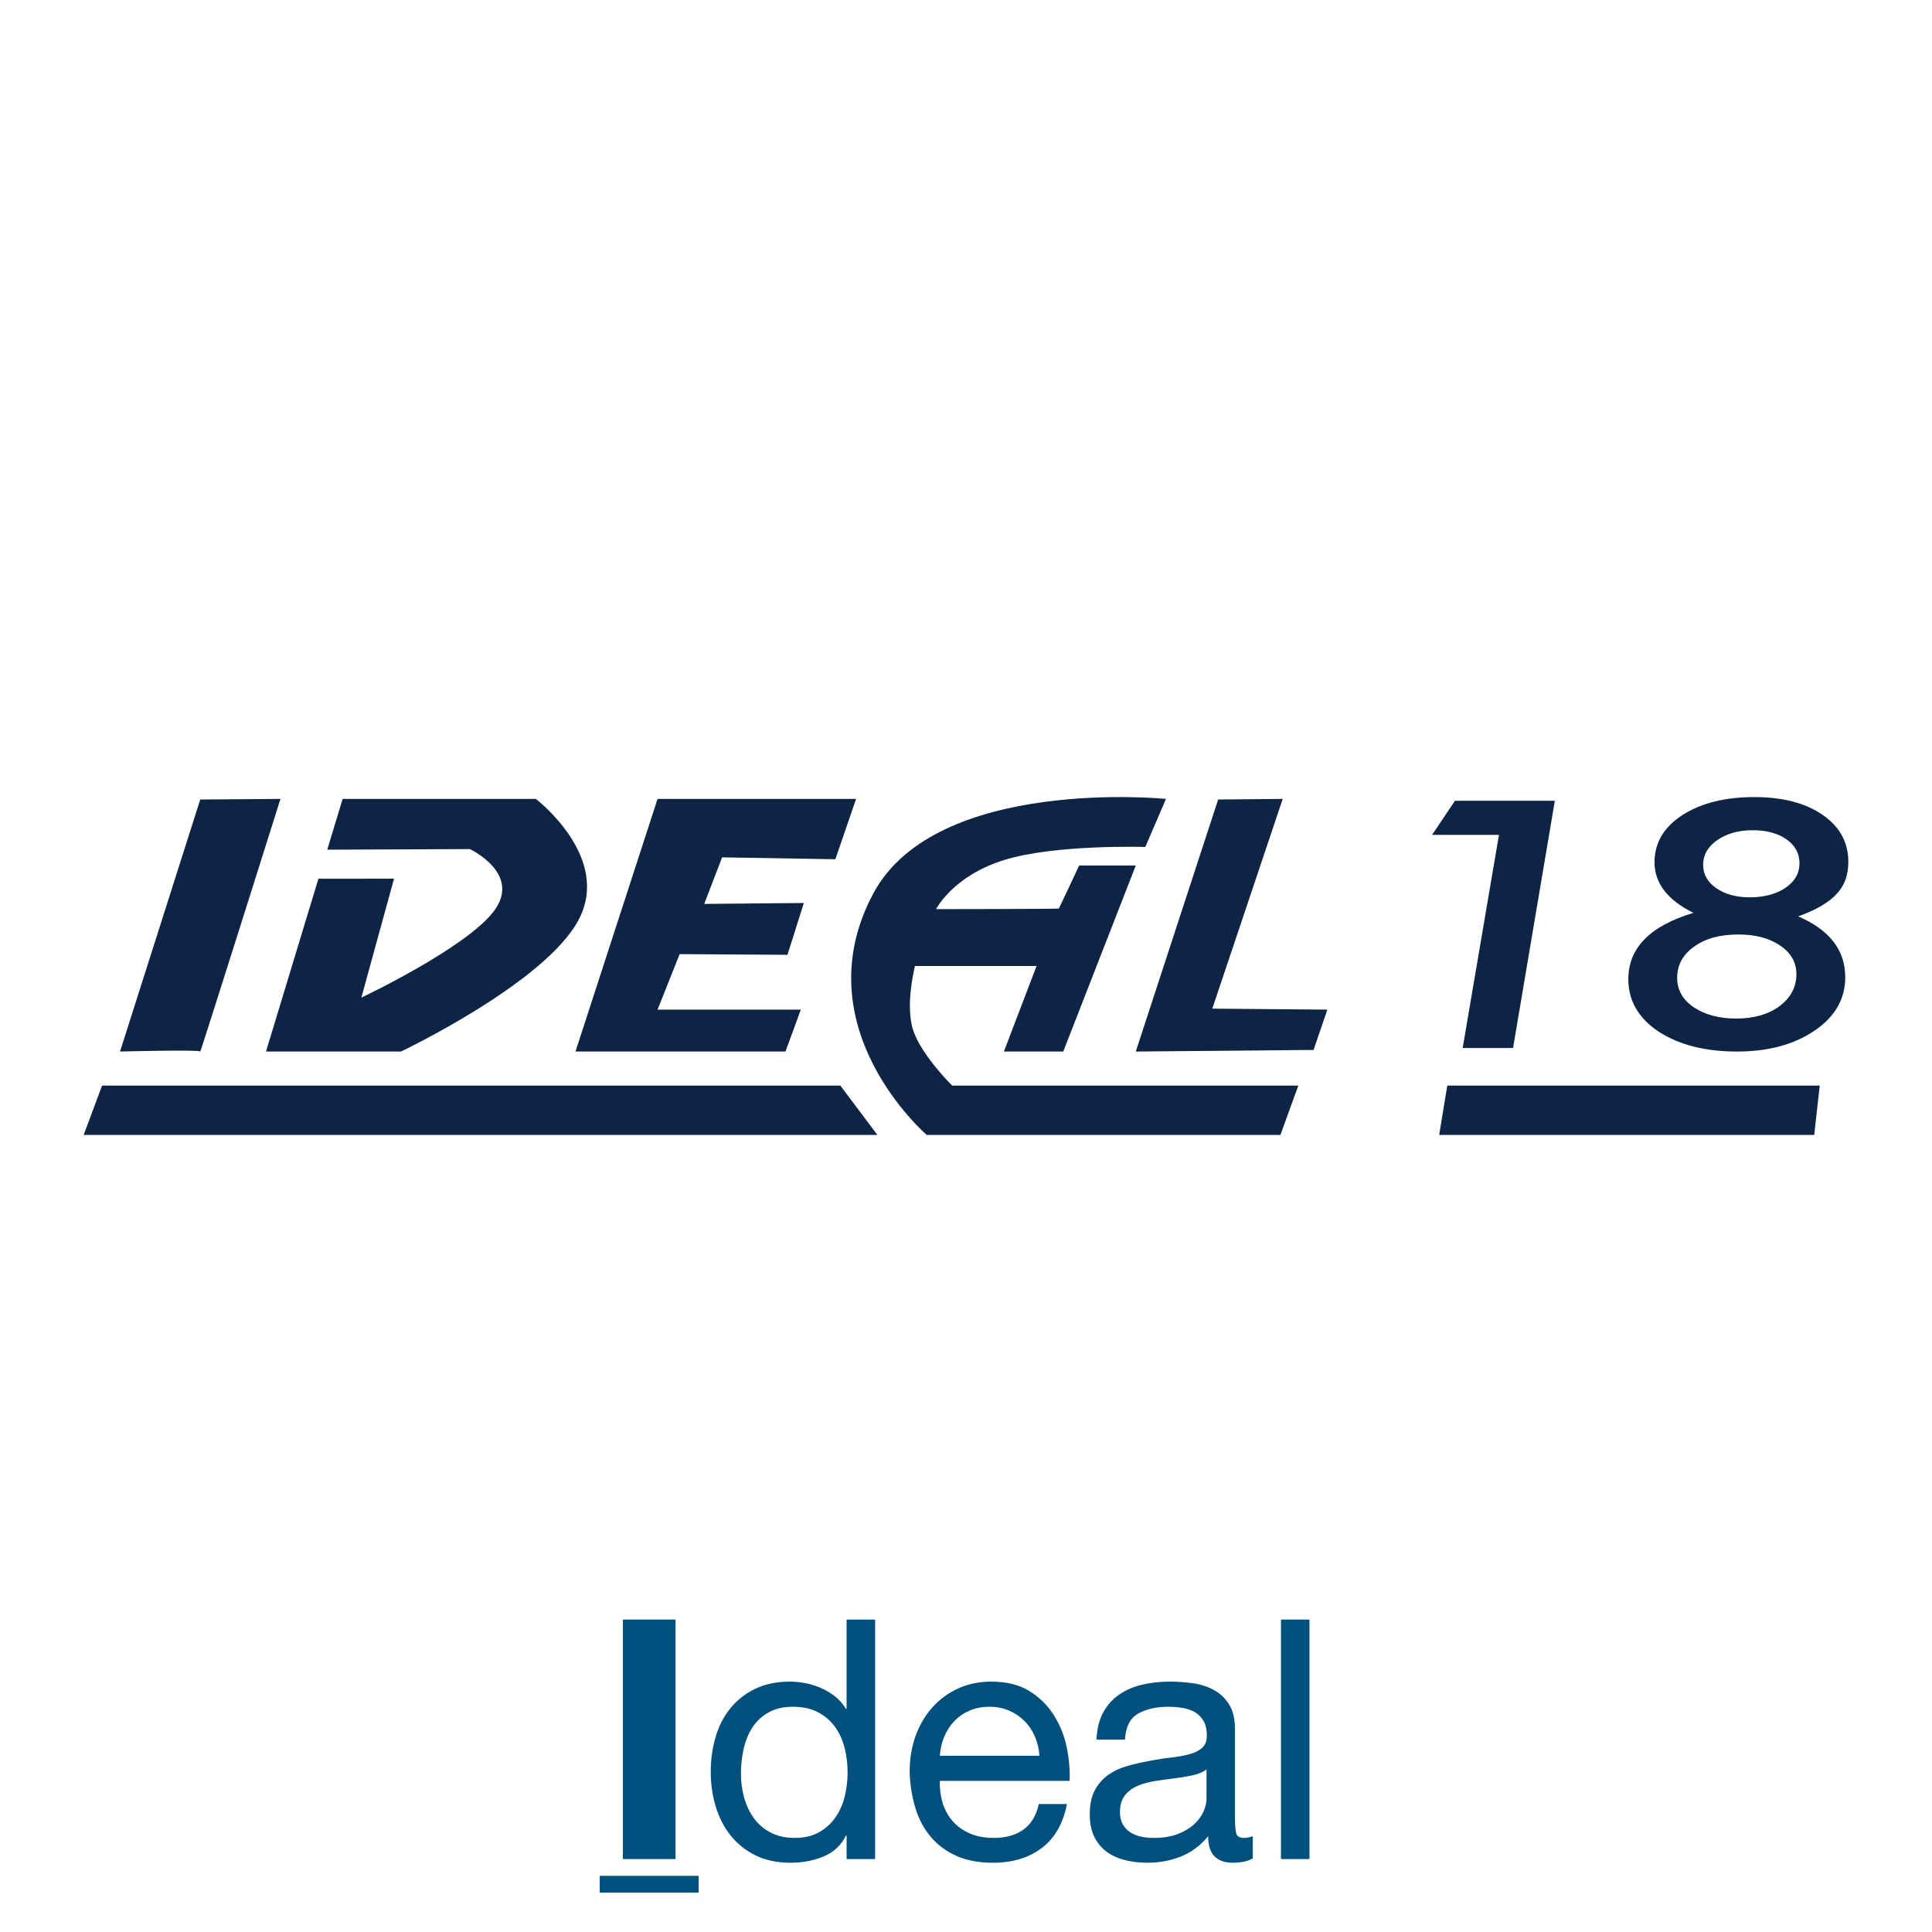 <?xml version="1.0" encoding="UTF-8" standalone="no"?>
<!DOCTYPE svg PUBLIC "-//W3C//DTD SVG 1.1//EN" "http://www.w3.org/Graphics/SVG/1.1/DTD/svg11.dtd">
<!-- Created with Vectornator (http://vectornator.io/) -->
<svg stroke-miterlimit="10" style="fill-rule:nonzero;clip-rule:evenodd;stroke-linecap:round;stroke-linejoin:round;" version="1.1" viewBox="0 0 144 144" xml:space="preserve" xmlns="http://www.w3.org/2000/svg" xmlns:xlink="http://www.w3.org/1999/xlink">
<defs>
<clipPath id="TextBounds">
<rect height="27.437" width="144" x="0" y="114.563"/>
</clipPath>
<path d="M12.716 0L131.284 0C138.307 0 144 5.787 144 12.925L144 131.075C144 138.213 138.307 144 131.284 144L12.716 144C5.693 144-1.42109e-14 138.213-1.42109e-14 131.075L-1.42109e-14 12.925C-1.42109e-14 5.787 5.693 0 12.716 0Z" id="Fill"/>
<clipPath id="TextBounds_2">
<rect height="1" width="0" x="74.825" y="74.251"/>
</clipPath>
</defs>
<clipPath id="ArtboardFrame">
<rect height="144" width="144" x="0" y="0"/>
</clipPath>
<g clip-path="url(#ArtboardFrame)" id="Layer-1">
<g fill="#00507d" opacity="1" stroke="none">
<path clip-path="url(#TextBounds)" d="M46.425 120.713L46.425 138.563L50.35 138.563L50.35 120.713L46.425 120.713Z"/>
<path clip-path="url(#TextBounds)" d="M55.225 132.213C55.225 131.579 55.292 130.963 55.425 130.363C55.558 129.763 55.775 129.229 56.075 128.763C56.375 128.296 56.775 127.921 57.275 127.638C57.775 127.354 58.383 127.213 59.1 127.213C59.833 127.213 60.458 127.35 60.975 127.625C61.492 127.9 61.913 128.263 62.237 128.713C62.562 129.163 62.8 129.684 62.95 130.275C63.1 130.867 63.175 131.479 63.175 132.113C63.175 132.713 63.104 133.304 62.962 133.888C62.821 134.471 62.592 134.992 62.275 135.45C61.958 135.909 61.55 136.279 61.05 136.563C60.55 136.846 59.942 136.988 59.225 136.988C58.542 136.988 57.946 136.854 57.438 136.588C56.929 136.321 56.513 135.963 56.188 135.513C55.862 135.063 55.621 134.55 55.462 133.975C55.304 133.4 55.225 132.813 55.225 132.213ZM65.225 138.563L65.225 120.713L63.1 120.713L63.1 127.363L63.05 127.363C62.817 126.979 62.529 126.659 62.188 126.4C61.846 126.142 61.483 125.934 61.1 125.775C60.717 125.617 60.333 125.504 59.95 125.438C59.567 125.371 59.208 125.338 58.875 125.338C57.892 125.338 57.029 125.517 56.288 125.875C55.546 126.234 54.929 126.717 54.438 127.325C53.946 127.934 53.579 128.646 53.337 129.463C53.096 130.279 52.975 131.146 52.975 132.063C52.975 132.979 53.1 133.846 53.35 134.663C53.6 135.479 53.971 136.196 54.462 136.813C54.954 137.429 55.571 137.921 56.312 138.288C57.054 138.654 57.925 138.838 58.925 138.838C59.825 138.838 60.65 138.679 61.4 138.363C62.15 138.046 62.7 137.529 63.05 136.813L63.1 136.813L63.1 138.563L65.225 138.563Z"/>
<path clip-path="url(#TextBounds)" d="M77.475 130.863L70.05 130.863C70.083 130.363 70.192 129.892 70.375 129.45C70.558 129.009 70.808 128.621 71.125 128.288C71.442 127.954 71.821 127.692 72.263 127.5C72.704 127.309 73.2 127.213 73.75 127.213C74.283 127.213 74.771 127.309 75.213 127.5C75.654 127.692 76.037 127.95 76.362 128.275C76.688 128.6 76.946 128.988 77.138 129.438C77.329 129.888 77.442 130.363 77.475 130.863ZM79.525 134.463L77.425 134.463C77.242 135.313 76.862 135.946 76.287 136.363C75.713 136.779 74.975 136.988 74.075 136.988C73.375 136.988 72.767 136.871 72.25 136.638C71.733 136.404 71.308 136.092 70.975 135.7C70.642 135.309 70.4 134.859 70.25 134.35C70.1 133.842 70.033 133.304 70.05 132.738L79.725 132.738C79.758 131.954 79.688 131.129 79.513 130.263C79.338 129.396 79.021 128.596 78.562 127.863C78.104 127.129 77.496 126.525 76.737 126.05C75.979 125.575 75.025 125.338 73.875 125.338C72.992 125.338 72.179 125.504 71.438 125.838C70.696 126.171 70.054 126.638 69.513 127.238C68.971 127.838 68.55 128.546 68.25 129.363C67.95 130.179 67.8 131.079 67.8 132.063C67.833 133.046 67.979 133.954 68.237 134.788C68.496 135.621 68.883 136.338 69.4 136.938C69.917 137.538 70.554 138.004 71.312 138.338C72.071 138.671 72.967 138.838 74 138.838C75.467 138.838 76.683 138.471 77.65 137.738C78.617 137.004 79.242 135.913 79.525 134.463Z"/>
<path clip-path="url(#TextBounds)" d="M93.375 138.513C93.008 138.729 92.5 138.838 91.85 138.838C91.3 138.838 90.862 138.684 90.537 138.375C90.213 138.067 90.05 137.563 90.05 136.863C89.467 137.563 88.787 138.067 88.013 138.375C87.237 138.684 86.4 138.838 85.5 138.838C84.917 138.838 84.362 138.771 83.838 138.638C83.312 138.504 82.858 138.296 82.475 138.013C82.092 137.729 81.787 137.359 81.562 136.9C81.338 136.442 81.225 135.888 81.225 135.238C81.225 134.504 81.35 133.904 81.6 133.438C81.85 132.971 82.179 132.592 82.588 132.3C82.996 132.009 83.463 131.788 83.987 131.638C84.513 131.488 85.05 131.363 85.6 131.263C86.183 131.146 86.737 131.059 87.263 131C87.787 130.942 88.25 130.859 88.65 130.75C89.05 130.642 89.367 130.484 89.6 130.275C89.833 130.067 89.95 129.763 89.95 129.363C89.95 128.896 89.862 128.521 89.688 128.238C89.513 127.954 89.287 127.738 89.013 127.588C88.737 127.438 88.429 127.338 88.088 127.288C87.746 127.238 87.408 127.213 87.075 127.213C86.175 127.213 85.425 127.384 84.825 127.725C84.225 128.067 83.9 128.713 83.85 129.663L81.725 129.663C81.758 128.863 81.925 128.188 82.225 127.638C82.525 127.088 82.925 126.642 83.425 126.3C83.925 125.959 84.496 125.713 85.138 125.563C85.779 125.413 86.467 125.338 87.2 125.338C87.783 125.338 88.362 125.379 88.938 125.463C89.513 125.546 90.033 125.717 90.5 125.975C90.967 126.234 91.342 126.596 91.625 127.063C91.908 127.529 92.05 128.138 92.05 128.888L92.05 135.538C92.05 136.038 92.079 136.404 92.138 136.638C92.196 136.871 92.392 136.988 92.725 136.988C92.908 136.988 93.125 136.946 93.375 136.863L93.375 138.513ZM89.925 131.888C89.658 132.088 89.308 132.234 88.875 132.325C88.442 132.417 87.987 132.492 87.513 132.55C87.037 132.609 86.558 132.675 86.075 132.75C85.592 132.825 85.158 132.946 84.775 133.113C84.392 133.279 84.079 133.517 83.838 133.825C83.596 134.134 83.475 134.554 83.475 135.088C83.475 135.438 83.546 135.734 83.688 135.975C83.829 136.217 84.013 136.413 84.237 136.563C84.463 136.713 84.725 136.821 85.025 136.888C85.325 136.954 85.642 136.988 85.975 136.988C86.675 136.988 87.275 136.892 87.775 136.7C88.275 136.509 88.683 136.267 89 135.975C89.317 135.684 89.55 135.367 89.7 135.025C89.85 134.684 89.925 134.363 89.925 134.063L89.925 131.888Z"/>
<path clip-path="url(#TextBounds)" d="M95.475 120.713L95.475 138.563L97.6 138.563L97.6 120.713L95.475 120.713Z"/>
<path clip-path="url(#TextBounds)" d="M44.7 139.813L52.075 139.813L52.075 141.063L44.7 141.063L44.7 139.813Z"/>
</g>
<g opacity="1">
<mask height="144" id="StrokeMask" maskUnits="userSpaceOnUse" width="144" x="-1.42109e-14" y="0">
<rect fill="#000000" height="144" stroke="none" width="144" x="-1.42109e-14" y="0"/>
<use fill="#ffffff" fill-rule="evenodd" stroke="none" xlink:href="#Fill"/>
</mask>

</g>
<g fill="#0e2445" opacity="1" stroke="none"/>
<path d="M14.925 59.591L8.946 78.375C8.946 78.375 14.925 78.222 14.925 78.375C14.925 78.528 20.904 59.546 20.904 59.546L14.925 59.591Z" fill="#0e2445" fill-rule="nonzero" opacity="1" stroke="none"/>
<path d="M25.539 59.546L39.935 59.546C39.935 59.546 45.628 63.875 43.114 68.582C40.601 73.29 29.88 78.376 29.88 78.376L19.825 78.376L23.733 65.497L29.369 65.491L26.934 74.356C26.934 74.356 34.827 70.627 36.849 67.86C38.871 65.092 35.022 63.286 35.022 63.286L24.391 63.33L25.539 59.546Z" fill="#0e2445" fill-rule="nonzero" opacity="1" stroke="none"/>
<path d="M63.808 59.546L49.011 59.546L42.893 78.376L58.545 78.376L59.689 75.251L49.011 75.251L50.657 71.115L58.694 71.166L59.914 67.303L52.488 67.373L53.821 63.902L62.263 64.043L63.808 59.546Z" fill="#0e2445" fill-rule="nonzero" opacity="1" stroke="none"/>
<path d="M86.906 59.546C86.906 59.546 69.769 57.824 65.085 66.605C59.761 76.586 69.072 84.59 69.072 84.59L95.434 84.59L96.77 80.912L70.965 80.912C70.965 80.912 68.697 78.678 68.068 76.806C67.439 74.935 68.197 72 68.197 72L77.259 72L74.825 78.376L79.248 78.376L84.654 64.513L80.431 64.513C80.431 64.513 78.957 67.677 78.919 67.716C78.881 67.754 69.77 67.762 69.77 67.762C69.77 67.762 71.008 65.296 74.825 64.106C78.642 62.915 85.364 63.128 85.364 63.128L86.906 59.546Z" fill="#0e2445" fill-rule="nonzero" opacity="1" stroke="none"/>
<path d="M90.794 59.591L84.654 78.376L97.906 78.256L98.933 75.251L90.358 75.178L95.606 59.546L90.794 59.591Z" fill="#0e2445" fill-rule="nonzero" opacity="1" stroke="none"/>
<path d="M107.873 80.912L107.268 84.59L135.221 84.59L135.632 80.912L107.873 80.912Z" fill="#0e2445" fill-rule="nonzero" opacity="1" stroke="none"/>
<path d="M7.609 80.912L62.634 80.912L65.395 84.59L6.236 84.59L7.609 80.912Z" fill="#0e2445" fill-rule="nonzero" opacity="1" stroke="none"/>
<path d="M115.889 59.684L112.774 78.113L109.019 78.113L111.724 62.226L106.739 62.226L108.445 59.684L115.889 59.684Z" fill="#0e2445" fill-rule="nonzero" opacity="1" stroke="none"/>
<path d="M134.025 68.302C136.365 69.304 137.534 70.816 137.534 72.838C137.534 74.453 136.775 75.778 135.255 76.812C133.725 77.855 131.795 78.376 129.467 78.376C127.094 78.376 125.143 77.878 123.613 76.884C122.115 75.881 121.366 74.58 121.366 72.981C121.366 70.657 122.984 69.01 126.22 68.039C124.285 67.084 123.318 65.827 123.318 64.267C123.318 62.827 124.006 61.657 125.384 60.758C126.783 59.859 128.576 59.41 130.762 59.41C132.872 59.41 134.566 59.851 135.845 60.734C137.124 61.618 137.764 62.783 137.764 64.232C137.764 64.709 137.696 65.145 137.559 65.539C137.422 65.933 137.204 66.293 136.903 66.619C136.602 66.945 136.214 67.248 135.739 67.526C135.263 67.805 134.692 68.063 134.025 68.302ZM134.124 64.339C134.124 63.607 133.801 63.014 133.156 62.561C132.511 62.107 131.669 61.88 130.631 61.88C129.581 61.88 128.701 62.127 127.991 62.62C127.291 63.106 126.941 63.718 126.941 64.459C126.941 65.167 127.269 65.748 127.925 66.201C128.581 66.655 129.412 66.881 130.418 66.881C131.478 66.881 132.364 66.647 133.074 66.177C133.774 65.7 134.124 65.087 134.124 64.339ZM133.894 72.611C133.894 71.735 133.49 71.023 132.681 70.474C131.872 69.925 130.833 69.651 129.565 69.651C128.199 69.651 127.1 69.953 126.269 70.558C125.427 71.154 125.006 71.93 125.006 72.885C125.006 73.784 125.416 74.513 126.236 75.07C127.078 75.634 128.133 75.917 129.401 75.917C130.713 75.917 131.79 75.611 132.631 74.998C133.473 74.361 133.894 73.566 133.894 72.611Z" fill="#0e2445" fill-rule="nonzero" opacity="1" stroke="none"/>
</g>
</svg>
